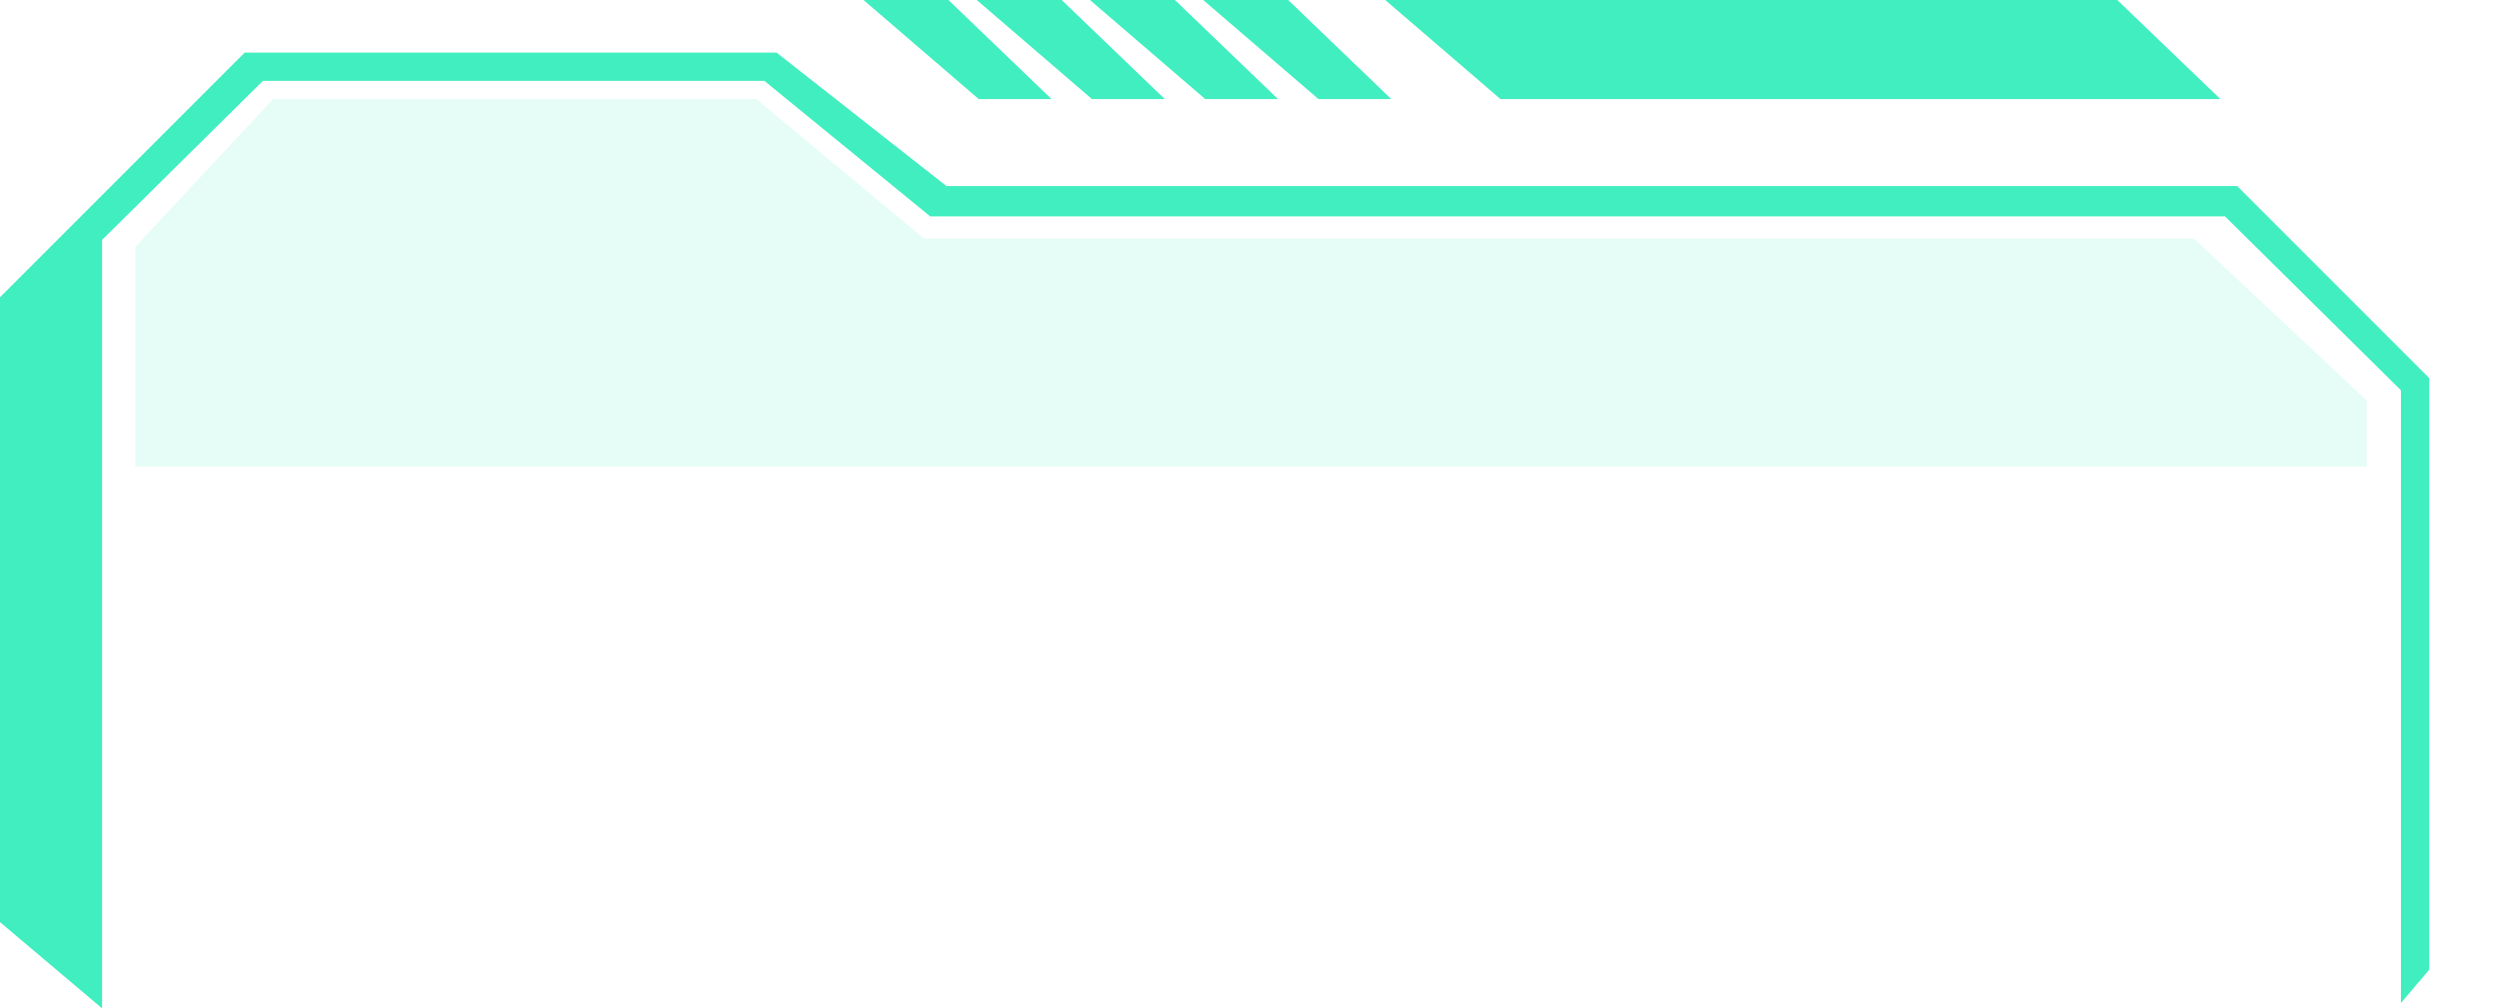 <svg xmlns="http://www.w3.org/2000/svg" fill="none" viewBox="0 0 600 242">
  <path d="M360.116 23.781L332.452 0h175.69l24.752 23.781H360.116zm-125.216 0L207.236 0h20.384l24.752 23.781H234.9zm27.179 0L234.415 0h20.384l24.752 23.781h-17.472zm27.178 0L261.593 0h20.384l24.752 23.781h-17.472zm27.179 0L288.772 0h20.384l24.752 23.781h-17.472z" fill="#01E8AA" fill-opacity=".75"/>
  <path d="M0 71.344V221.31L24.5 242V57.574l38.593-38.161h120.362l39.797 32.517H534l42.224 41.739v147.055l6.794-8V90.757L536.912 44.65H227.135l-40.768-32.032H58.725L0 71.344z" fill="#01E8AA" fill-opacity=".75"/>
  <path d="M32.5 59.21V112H568V96.096l-41.415-38.827H221.797l-40.283-33.487H65.52L32.5 59.21z" fill="#01E8AA" fill-opacity=".1"/>
</svg>
